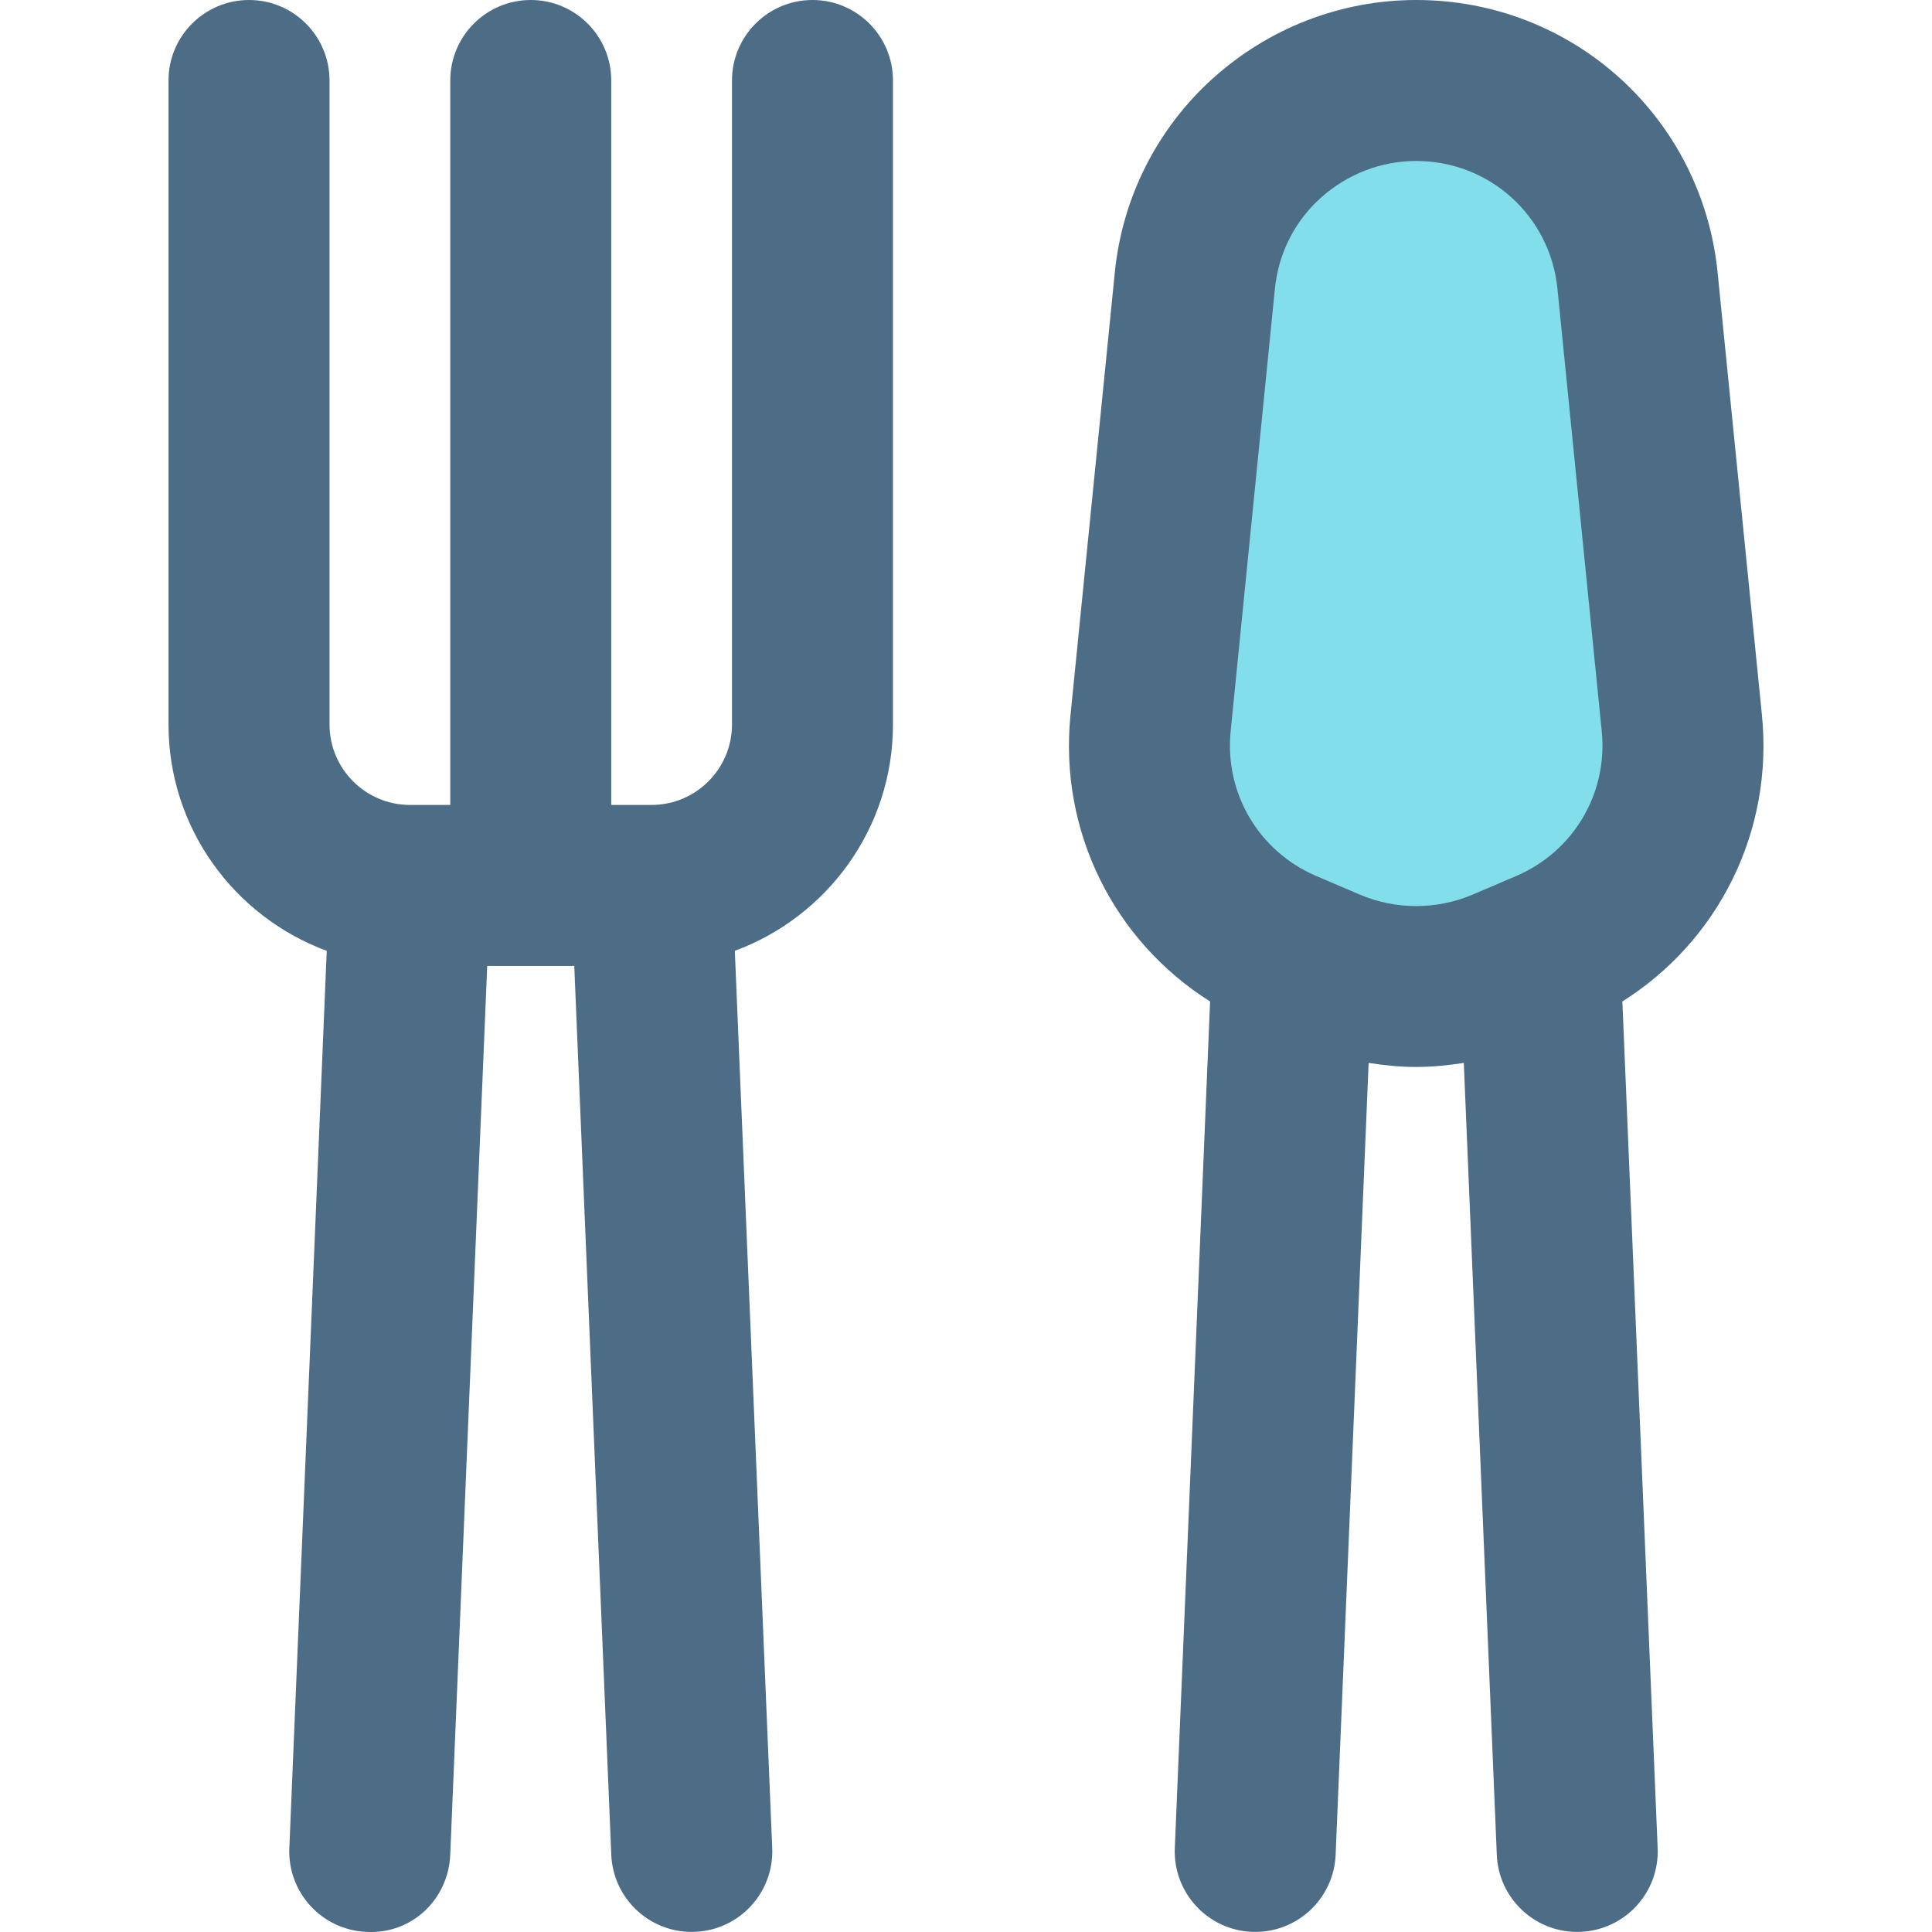 <svg width="50" height="50" viewBox="0 0 50 50" fill="none" xmlns="http://www.w3.org/2000/svg">
<g opacity="0.7" clip-path="url(#clip0)">
<path d="M43.526 18.718C43.776 21.218 42.37 23.593 40.068 24.582L39.849 24.676L38.922 25.072C37.474 25.686 35.828 25.686 34.381 25.072L33.454 24.676L33.235 24.582C30.933 23.593 29.527 21.218 29.777 18.718L30.922 7.271C31.068 5.791 31.756 4.5 32.787 3.573C33.818 2.646 35.172 2.083 36.651 2.083C39.61 2.083 42.089 4.323 42.38 7.271L43.526 18.718Z" fill="#4DD0E1"/>
<path d="M23.11 18.749V2.083C23.11 0.933 22.177 0 21.027 0C19.877 0 18.944 0.933 18.944 2.083V18.749C18.944 19.898 18.01 20.832 16.861 20.832H15.819V2.083C15.819 0.933 14.886 0 13.736 0C12.586 0 11.653 0.933 11.653 2.083V20.832H10.611C9.462 20.832 8.528 19.898 8.528 18.749V2.083C8.528 0.933 7.595 0 6.445 0C5.295 0 4.361 0.933 4.361 2.083V18.749C4.361 21.438 6.07 23.727 8.456 24.608L7.488 47.828C7.44 48.978 8.333 49.949 9.483 49.997C10.658 50.063 11.605 49.152 11.652 48.002L12.609 24.999H14.862L15.82 48.001C15.867 49.122 16.79 49.998 17.901 49.998C17.93 49.998 17.961 49.998 17.99 49.995C19.14 49.948 20.032 48.977 19.985 47.827L19.017 24.607C21.402 23.727 23.11 21.438 23.11 18.749Z" fill="#012E52"/>
<path d="M45.599 18.511L44.453 7.065C44.055 3.037 40.701 0 36.651 0C34.712 0 32.845 0.719 31.395 2.023C29.947 3.325 29.042 5.115 28.85 7.062L27.704 18.511C27.404 21.512 28.827 24.349 31.317 25.918L30.404 47.827C30.356 48.977 31.249 49.948 32.398 49.996C32.428 49.998 32.457 49.998 32.486 49.998C33.596 49.998 34.519 49.122 34.566 48.001L35.42 27.508C35.828 27.572 36.238 27.613 36.65 27.613C37.063 27.613 37.474 27.572 37.883 27.508L38.737 48.002C38.783 49.122 39.705 49.998 40.817 49.998C40.846 49.998 40.876 49.998 40.905 49.996C42.055 49.948 42.948 48.977 42.9 47.827L41.987 25.918C44.475 24.351 45.899 21.514 45.599 18.511ZM35.198 23.155L34.271 22.759L34.057 22.668C32.576 22.031 31.688 20.527 31.849 18.925L32.994 7.475C33.084 6.563 33.505 5.727 34.179 5.122C34.865 4.506 35.743 4.166 36.651 4.166C38.549 4.166 40.121 5.589 40.307 7.478L41.453 18.925C41.614 20.528 40.726 22.031 39.248 22.667L38.108 23.154C37.183 23.547 36.12 23.547 35.198 23.155Z" fill="#012E52"/>
</g>
<defs>
<clipPath id="clip0">
<rect width="50" height="50" fill="white"/>
</clipPath>
</defs>
</svg>
